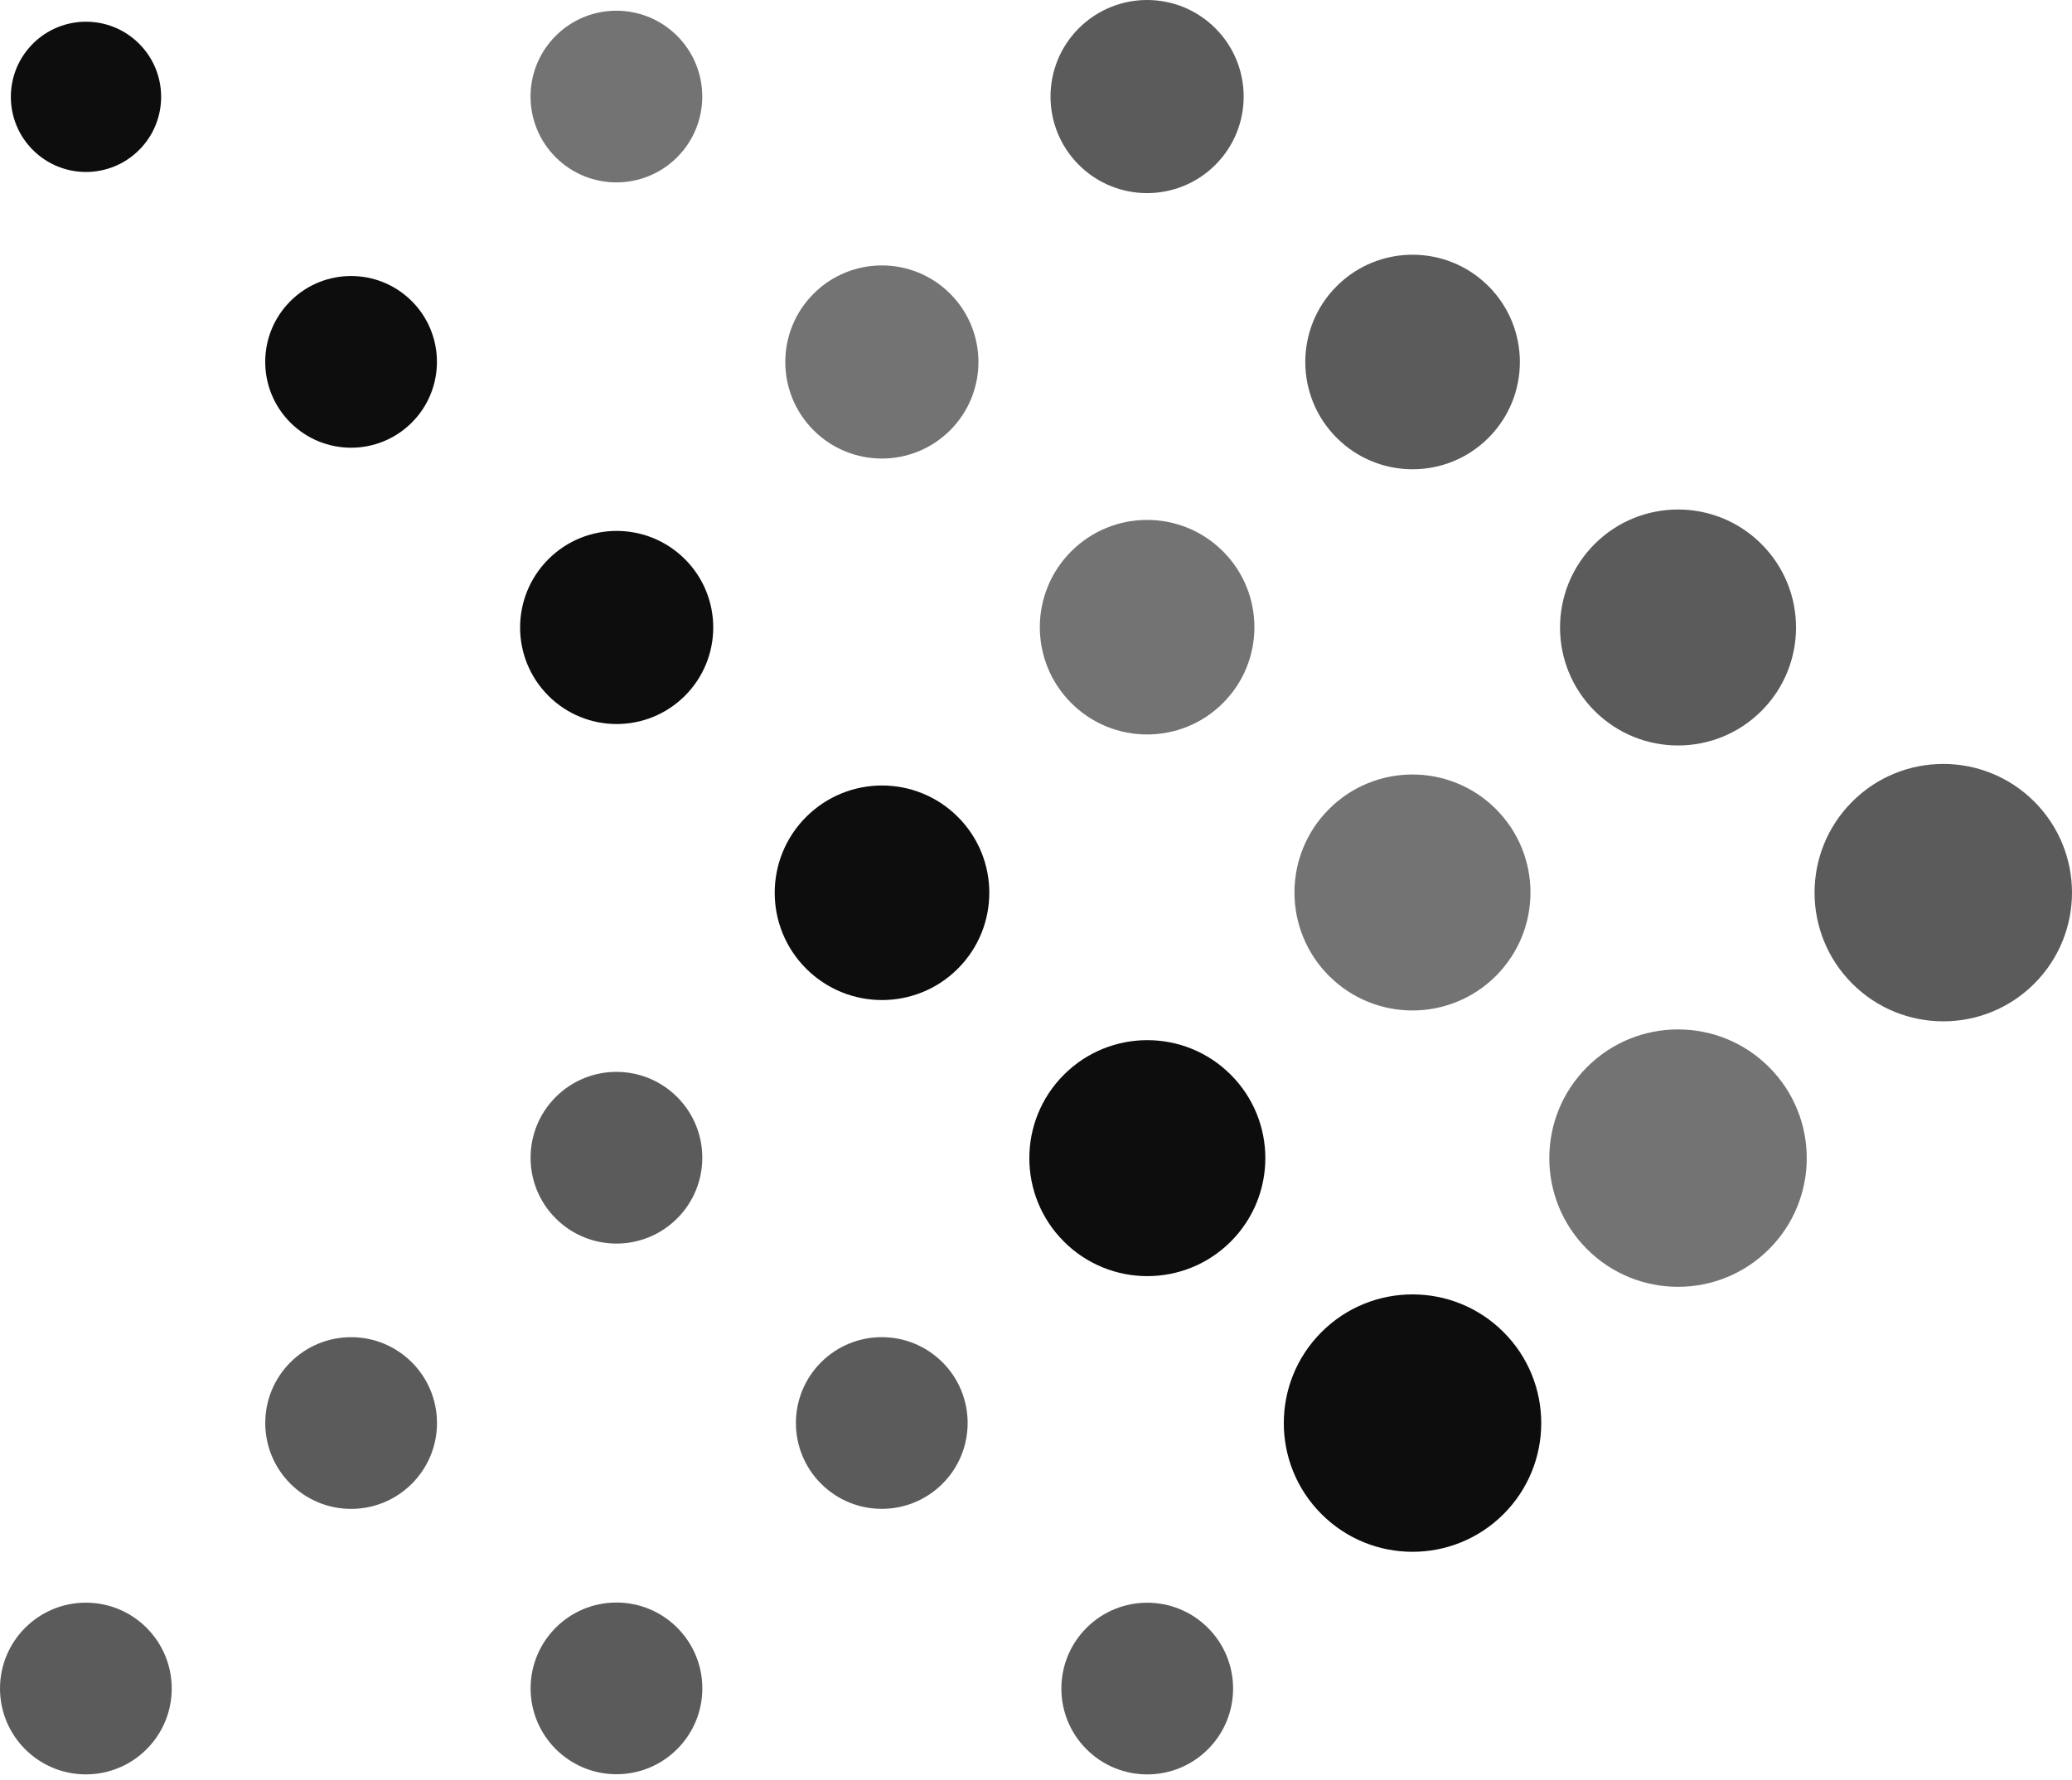 <?xml version="1.0" encoding="UTF-8"?>
<svg width="256px" height="220px" viewBox="0 0 256 220" version="1.1" xmlns="http://www.w3.org/2000/svg" preserveAspectRatio="xMidYMid">
    <title>Presto</title>
    <g>
        <path d="M150.163,20.369 C154.822,15.709 154.822,8.154 150.163,3.495 C145.503,-1.165 137.949,-1.165 133.289,3.495 C128.629,8.154 128.629,15.709 133.289,20.369 C137.949,25.028 145.503,25.028 150.163,20.369 Z" fill="rgb(91,91,91)"></path>
        <path d="M183.901,54.105 C189.078,48.928 189.078,40.534 183.901,35.358 C178.724,30.181 170.33,30.181 165.153,35.358 C159.976,40.534 159.976,48.928 165.153,54.105 C170.33,59.282 178.724,59.282 183.901,54.105 Z" fill="rgb(91,91,91)"></path>
        <path d="M217.633,87.848 C223.327,82.154 223.327,72.923 217.633,67.23 C211.94,61.536 202.709,61.536 197.015,67.23 C191.322,72.923 191.322,82.154 197.015,87.848 C202.709,93.541 211.94,93.541 217.633,87.848 Z" fill="rgb(91,91,91)"></path>
        <path d="M251.342,121.549 C257.553,115.338 257.553,105.268 251.342,99.057 C245.131,92.846 235.061,92.846 228.85,99.057 C222.639,105.268 222.639,115.338 228.85,121.549 C235.061,127.76 245.131,127.76 251.342,121.549 Z" fill="rgb(91,91,91)"></path>
        <path d="M83.659,19.432 C87.802,15.29 87.802,8.572 83.659,4.43 C79.516,0.287 72.799,0.287 68.656,4.43 C64.514,8.572 64.514,15.29 68.656,19.432 C72.799,23.575 79.516,23.575 83.659,19.432 Z" fill="rgb(115,115,115)"></path>
        <path d="M117.393,53.168 C122.053,48.508 122.053,40.953 117.393,36.294 C112.734,31.634 105.179,31.634 100.52,36.294 C95.86,40.953 95.86,48.508 100.52,53.168 C105.179,57.827 112.734,57.827 117.393,53.168 Z" fill="rgb(115,115,115)"></path>
        <path d="M151.102,86.876 C156.279,81.699 156.279,73.306 151.102,68.129 C145.925,62.952 137.531,62.952 132.355,68.129 C127.178,73.306 127.178,81.699 132.355,86.876 C137.531,92.053 145.925,92.053 151.102,86.876 Z" fill="rgb(115,115,115)"></path>
        <path d="M184.823,120.594 C190.517,114.901 190.517,105.67 184.823,99.976 C179.129,94.282 169.898,94.282 164.205,99.976 C158.511,105.67 158.511,114.901 164.205,120.594 C169.898,126.288 179.129,126.288 184.823,120.594 Z" fill="rgb(115,115,115)"></path>
        <path d="M218.569,154.355 C224.78,148.144 224.78,138.074 218.569,131.863 C212.359,125.652 202.289,125.652 196.078,131.863 C189.867,138.074 189.867,148.144 196.078,154.355 C202.289,160.566 212.359,160.566 218.569,154.355 Z" fill="rgb(115,115,115)"></path>
        <path d="M17.189,18.531 C20.815,14.906 20.815,9.028 17.189,5.402 C13.564,1.776 7.686,1.776 4.06,5.402 C0.434,9.028 0.434,14.906 4.06,18.531 C7.686,22.157 13.564,22.157 17.189,18.531 Z" fill="rgb(13,13,13)"></path>
        <path d="M50.878,52.217 C55.021,48.074 55.021,41.357 50.878,37.214 C46.735,33.071 40.018,33.071 35.875,37.214 C31.732,41.357 31.732,48.074 35.875,52.217 C40.018,56.36 46.735,56.36 50.878,52.217 Z" fill="rgb(13,13,13)"></path>
        <path d="M84.627,85.974 C89.287,81.314 89.287,73.76 84.627,69.1 C79.968,64.441 72.413,64.441 67.753,69.1 C63.094,73.76 63.094,81.314 67.753,85.974 C72.413,90.634 79.968,90.634 84.627,85.974 Z" fill="rgb(13,13,13)"></path>
        <path d="M118.348,119.694 C123.525,114.517 123.525,106.123 118.348,100.947 C113.171,95.77 104.777,95.77 99.6,100.947 C94.423,106.123 94.423,114.517 99.6,119.694 C104.777,124.871 113.171,124.871 118.348,119.694 Z" fill="rgb(13,13,13)"></path>
        <path d="M152.065,153.421 C157.759,147.727 157.759,138.496 152.065,132.803 C146.371,127.109 137.14,127.109 131.447,132.803 C125.753,138.496 125.753,147.727 131.447,153.421 C137.14,159.115 146.371,159.115 152.065,153.421 Z" fill="rgb(13,13,13)"></path>
        <path d="M185.765,187.099 C191.976,180.888 191.976,170.818 185.765,164.607 C179.554,158.396 169.484,158.396 163.274,164.607 C157.063,170.818 157.063,180.888 163.274,187.099 C169.484,193.31 179.554,193.31 185.765,187.099 Z" fill="rgb(13,13,13)"></path>
        <path d="M83.664,150.562 C87.807,146.419 87.807,139.702 83.664,135.559 C79.521,131.416 72.804,131.416 68.661,135.559 C64.518,139.702 64.518,146.419 68.661,150.562 C72.804,154.705 79.521,154.705 83.664,150.562 Z" fill="rgb(91,91,91)"></path>
        <circle fill="rgb(91,91,91)" cx="43.382" cy="175.845" r="10.609"></circle>
        <circle fill="rgb(91,91,91)" cx="10.609" cy="208.651" r="10.609"></circle>
        <circle fill="rgb(91,91,91)" cx="76.166" cy="208.633" r="10.609"></circle>
        <path d="M149.244,216.157 C153.387,212.015 153.387,205.297 149.244,201.155 C145.101,197.012 138.384,197.012 134.241,201.155 C130.098,205.297 130.098,212.015 134.241,216.157 C138.384,220.3 145.101,220.3 149.244,216.157 Z" fill="rgb(91,91,91)"></path>
        <path d="M116.447,183.343 C120.59,179.2 120.59,172.483 116.447,168.34 C112.304,164.197 105.587,164.197 101.444,168.34 C97.301,172.483 97.301,179.2 101.444,183.343 C105.587,187.486 112.304,187.486 116.447,183.343 Z" fill="rgb(91,91,91)"></path>
    </g>
</svg>
